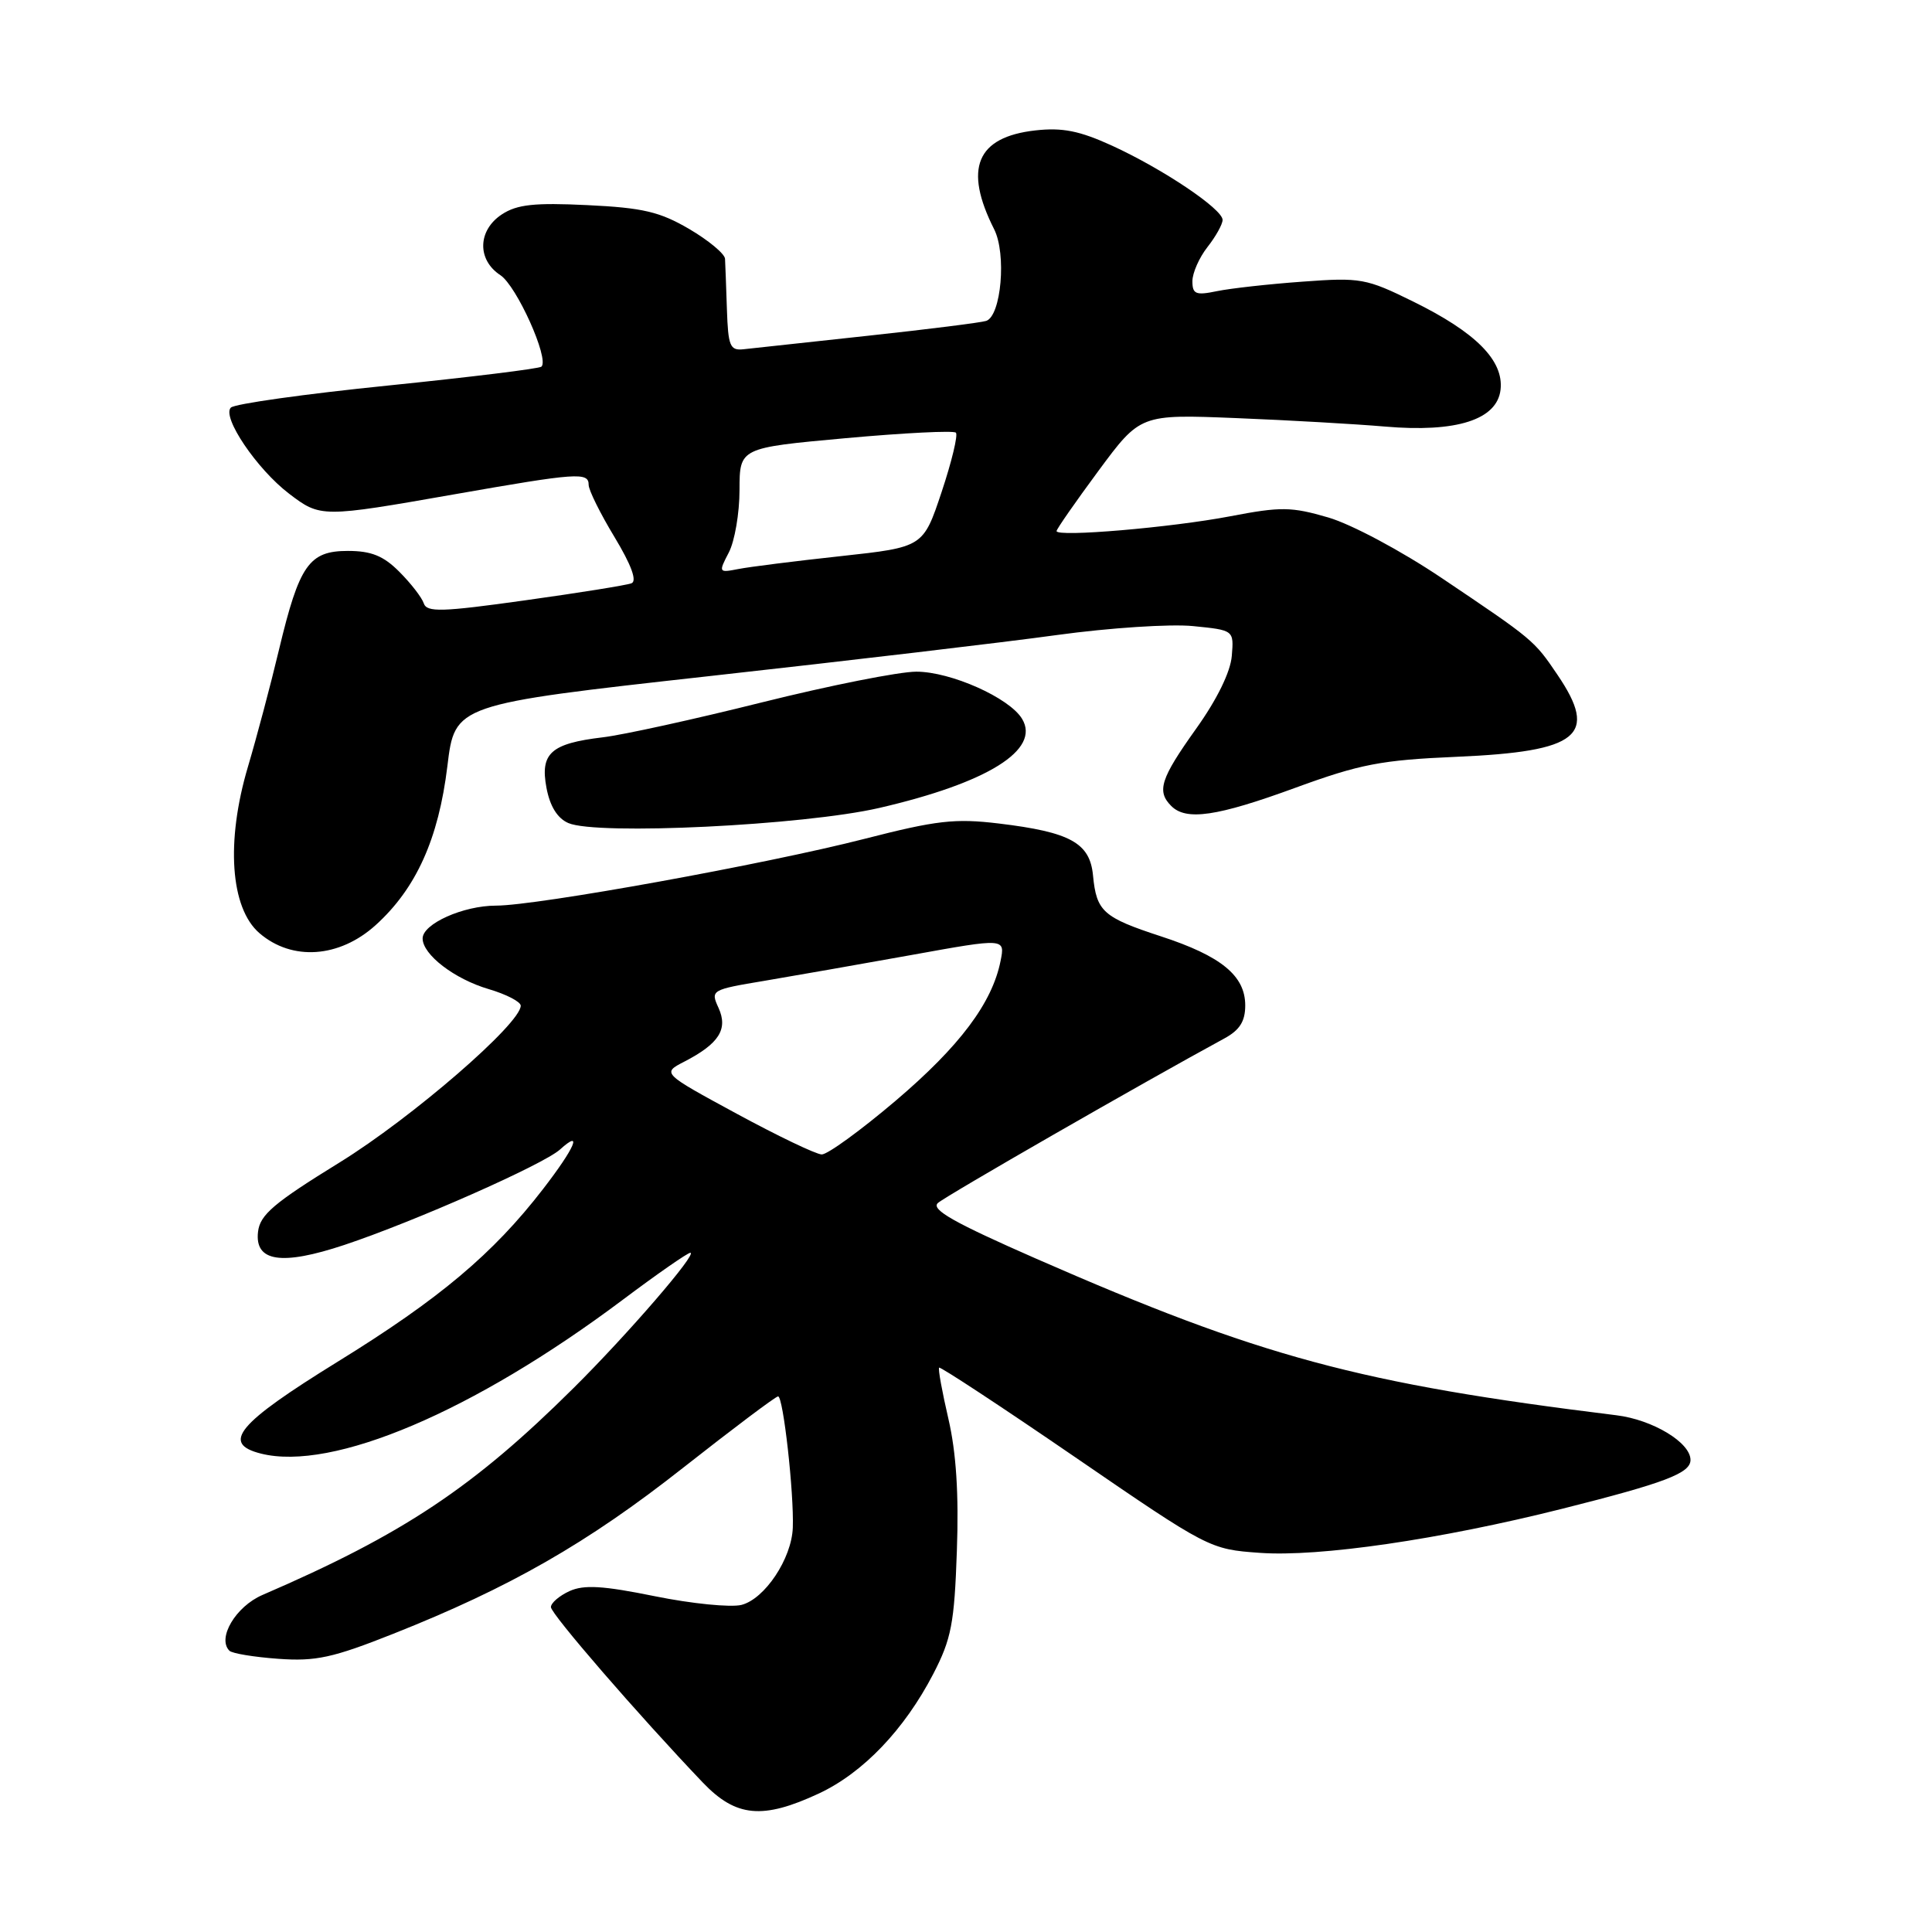 <?xml version="1.0" encoding="UTF-8" standalone="no"?>
<!DOCTYPE svg PUBLIC "-//W3C//DTD SVG 1.1//EN" "http://www.w3.org/Graphics/SVG/1.1/DTD/svg11.dtd" >
<svg xmlns="http://www.w3.org/2000/svg" xmlns:xlink="http://www.w3.org/1999/xlink" version="1.1" viewBox="0 0 256 256">
 <g >
 <path fill="currentColor"
d=" M 108.50 237.65 C 114.36 234.91 119.83 229.19 123.67 221.79 C 126.06 217.17 126.46 215.10 126.79 205.50 C 127.06 197.97 126.70 192.45 125.67 188.01 C 124.84 184.43 124.28 181.38 124.44 181.22 C 124.60 181.07 132.73 186.41 142.50 193.11 C 160.13 205.20 160.31 205.29 166.92 205.76 C 174.80 206.33 190.80 203.99 207.00 199.92 C 220.63 196.49 224.00 195.21 224.00 193.45 C 224.00 191.14 218.99 188.12 214.18 187.53 C 180.04 183.32 167.04 179.81 137.27 166.77 C 126.44 162.02 123.33 160.27 124.27 159.41 C 125.27 158.49 151.42 143.47 162.25 137.59 C 164.27 136.49 165.00 135.33 165.00 133.22 C 165.00 129.29 161.82 126.68 153.83 124.07 C 146.16 121.56 145.29 120.78 144.83 116.00 C 144.42 111.69 141.83 110.26 132.36 109.12 C 126.55 108.42 124.10 108.70 114.56 111.15 C 101.44 114.51 71.15 120.00 65.73 120.00 C 61.38 120.00 56.00 122.41 56.00 124.35 C 56.00 126.49 60.22 129.73 64.75 131.06 C 67.09 131.75 69.00 132.74 69.00 133.26 C 69.00 135.64 54.56 148.13 45.00 154.03 C 36.29 159.40 34.45 160.96 34.19 163.22 C 33.73 167.19 37.30 167.73 45.63 164.96 C 54.88 161.88 72.01 154.30 74.20 152.32 C 77.27 149.54 76.19 152.07 71.96 157.55 C 65.34 166.13 58.22 172.12 44.75 180.43 C 31.47 188.63 29.26 191.27 34.58 192.61 C 44.06 194.99 62.76 187.04 82.49 172.25 C 87.07 168.81 91.12 166.00 91.47 166.00 C 92.50 166.00 83.16 176.82 76.01 183.91 C 62.72 197.11 53.39 203.31 34.78 211.34 C 31.23 212.87 28.74 217.08 30.40 218.73 C 30.75 219.09 33.67 219.57 36.87 219.80 C 41.84 220.16 44.09 219.67 52.10 216.49 C 67.55 210.36 77.83 204.48 90.50 194.50 C 97.10 189.31 102.77 185.04 103.10 185.03 C 103.78 185.00 105.22 197.86 105.05 202.43 C 104.90 206.53 101.33 211.88 98.24 212.66 C 96.81 213.01 91.65 212.50 86.78 211.51 C 79.90 210.11 77.38 209.96 75.46 210.83 C 74.11 211.45 73.00 212.40 73.00 212.95 C 73.00 213.86 84.61 227.27 93.13 236.20 C 97.52 240.79 101.05 241.12 108.50 237.65 Z  M 49.78 122.58 C 55.14 117.73 58.11 111.16 59.28 101.52 C 60.27 93.34 60.27 93.34 93.89 89.60 C 112.37 87.55 133.16 85.10 140.08 84.14 C 147.00 83.19 155.10 82.66 158.08 82.96 C 163.50 83.50 163.50 83.50 163.22 86.91 C 163.05 89.03 161.26 92.69 158.47 96.59 C 153.77 103.18 153.24 104.84 155.20 106.80 C 157.18 108.78 161.25 108.19 171.63 104.39 C 180.21 101.25 183.00 100.71 193.00 100.28 C 209.25 99.58 211.84 97.47 206.37 89.41 C 203.27 84.83 203.22 84.79 191.00 76.57 C 185.69 73.00 179.08 69.47 176.01 68.57 C 171.10 67.14 169.73 67.12 163.01 68.41 C 155.21 69.90 140.00 71.20 140.00 70.37 C 140.00 70.11 142.50 66.52 145.55 62.39 C 151.10 54.89 151.10 54.89 163.80 55.40 C 170.78 55.68 179.65 56.19 183.50 56.52 C 192.98 57.34 198.37 55.62 198.83 51.64 C 199.27 47.78 195.58 44.05 187.24 39.95 C 181.03 36.89 180.28 36.75 172.60 37.32 C 168.14 37.64 163.04 38.21 161.25 38.58 C 158.45 39.16 158.00 38.98 158.00 37.26 C 158.00 36.17 158.90 34.13 160.00 32.73 C 161.10 31.33 162.00 29.71 162.00 29.14 C 162.00 27.70 154.09 22.39 147.37 19.31 C 143.04 17.33 140.78 16.88 137.19 17.28 C 129.39 18.16 127.66 22.31 131.73 30.38 C 133.38 33.64 132.67 41.84 130.68 42.52 C 130.03 42.74 122.97 43.63 115.00 44.49 C 107.03 45.36 99.60 46.16 98.50 46.28 C 96.73 46.47 96.48 45.85 96.32 41.00 C 96.22 37.98 96.11 34.96 96.07 34.29 C 96.03 33.63 93.89 31.85 91.32 30.34 C 87.42 28.06 85.17 27.53 77.83 27.18 C 70.82 26.84 68.51 27.09 66.51 28.40 C 63.29 30.51 63.19 34.42 66.30 36.46 C 68.45 37.87 72.80 47.53 71.75 48.58 C 71.49 48.85 62.32 49.97 51.38 51.09 C 40.45 52.20 31.09 53.51 30.59 54.01 C 29.36 55.24 34.04 62.17 38.31 65.42 C 42.46 68.58 42.61 68.59 60.20 65.50 C 76.51 62.64 78.00 62.53 78.00 64.25 C 78.00 64.94 79.54 68.05 81.43 71.17 C 83.66 74.87 84.44 77.00 83.67 77.29 C 83.03 77.54 76.68 78.56 69.56 79.55 C 58.50 81.10 56.55 81.15 56.15 79.94 C 55.89 79.16 54.43 77.28 52.91 75.76 C 50.81 73.65 49.19 73.00 46.10 73.00 C 40.95 73.00 39.66 74.84 36.97 86.08 C 35.87 90.71 34.01 97.70 32.85 101.61 C 29.91 111.52 30.52 120.33 34.38 123.65 C 38.70 127.37 44.97 126.93 49.78 122.58 Z  M 116.49 107.06 C 130.86 103.74 137.91 99.35 135.43 95.25 C 133.75 92.46 125.98 89.00 121.42 89.00 C 119.13 89.00 109.94 90.83 100.99 93.06 C 92.03 95.30 82.53 97.39 79.86 97.70 C 72.99 98.52 71.55 99.81 72.41 104.39 C 72.87 106.84 73.86 108.43 75.31 109.06 C 79.10 110.70 106.46 109.37 116.49 107.06 Z  M 97.61 147.57 C 87.71 142.20 87.71 142.20 90.68 140.67 C 95.28 138.29 96.49 136.38 95.21 133.55 C 94.13 131.20 94.23 131.14 101.31 129.96 C 105.26 129.29 114.06 127.75 120.84 126.53 C 133.19 124.30 133.19 124.30 132.58 127.33 C 131.47 132.91 127.15 138.65 118.67 145.86 C 114.04 149.79 109.64 152.99 108.88 152.97 C 108.12 152.95 103.05 150.52 97.61 147.57 Z  M 96.57 73.21 C 97.35 71.72 97.99 67.99 97.99 64.92 C 98.00 59.34 98.00 59.34 112.06 58.06 C 119.79 57.36 126.36 57.03 126.66 57.33 C 126.96 57.63 126.11 61.17 124.77 65.19 C 122.33 72.50 122.33 72.50 111.42 73.69 C 105.41 74.34 99.30 75.11 97.83 75.40 C 95.22 75.91 95.19 75.86 96.57 73.21 Z "/>
</g>
</svg>